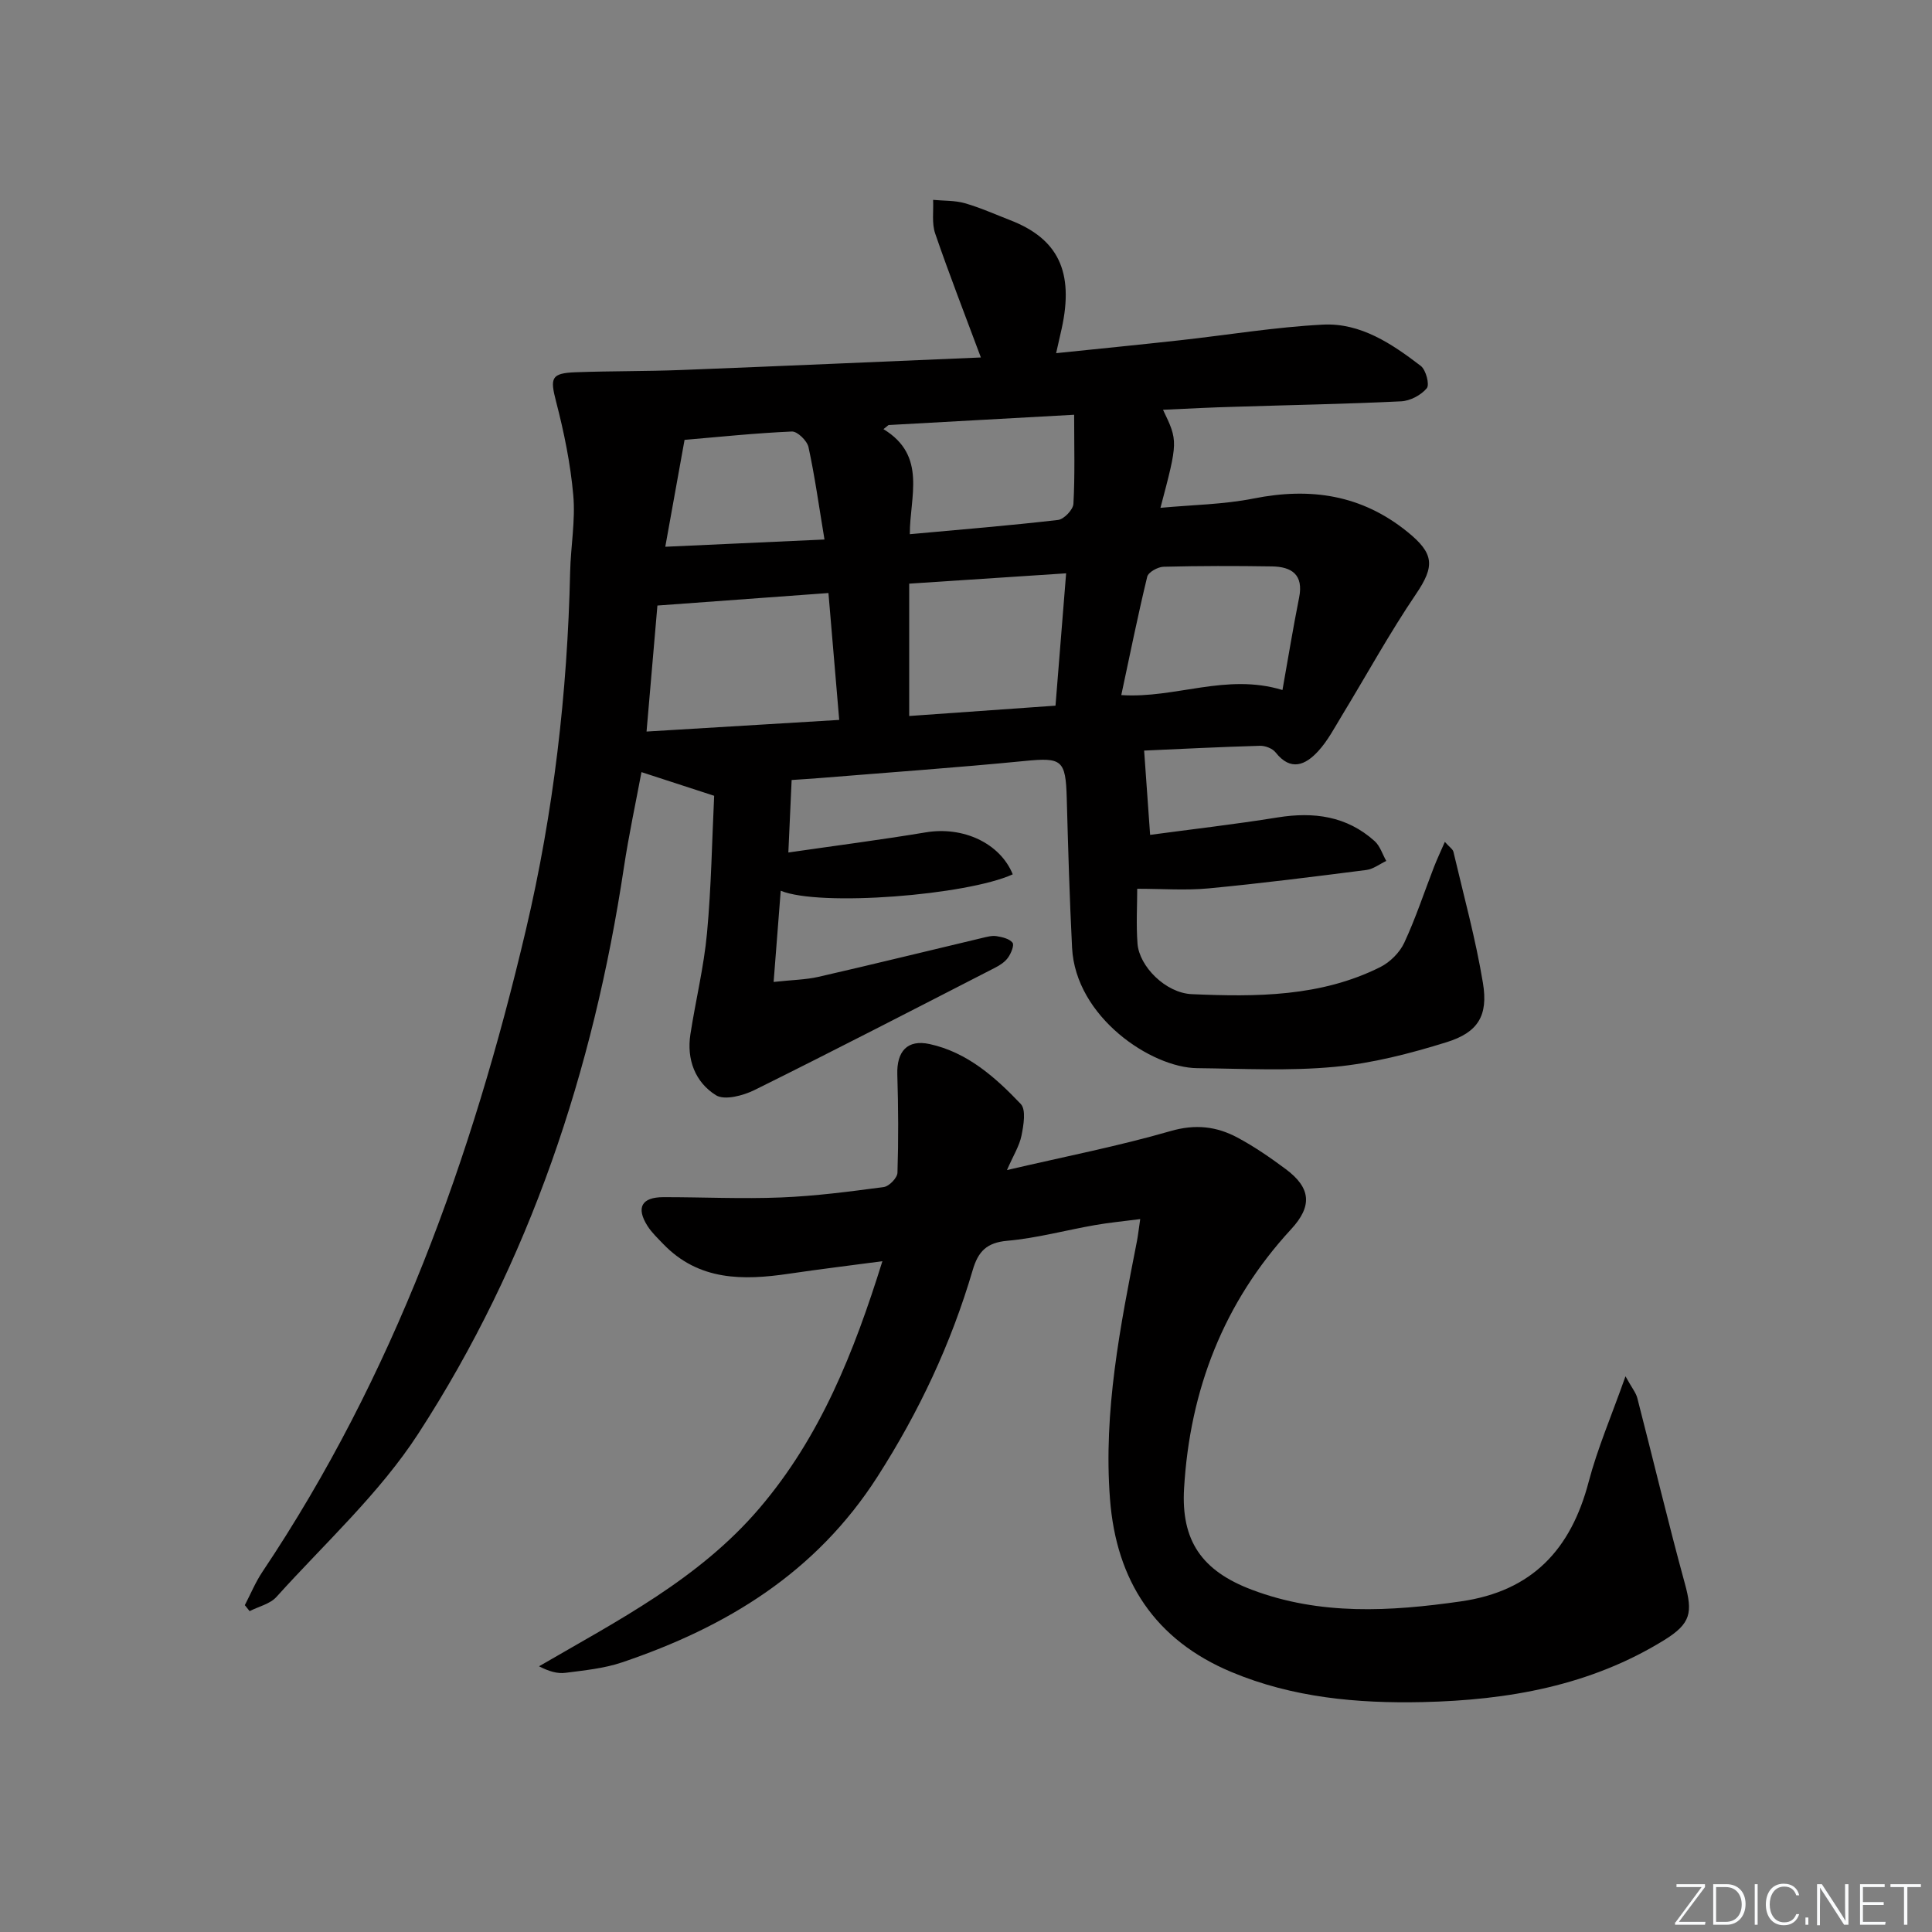 <svg enable-background="new 0 0 400 400" viewBox="0 0 400 400" xmlns="http://www.w3.org/2000/svg"><rect x="0" y="0" width="400" height="400" fill="#808080" stroke="none"/><g fill="#fafbfc"><path d="m346.9 398 5.4-7.3h-5.2v-.6h5.9v.6l-5.4 7.2h5.5l-.1.6h-6.2v-.5z"/><path d="m354.7 390.1h2.8c2.3 0 3.9 1.6 3.9 4.1s-1.6 4.3-3.9 4.3h-2.8zm.6 7.8h2c2.2 0 3.3-1.6 3.3-3.6 0-1.8-1-3.6-3.3-3.6h-2z"/><path d="m363.9 390.1v8.4h-.6v-8.4z"/><path d="m372.5 396.3c-.4 1.3-1.4 2.3-3.2 2.3-2.4 0-3.7-1.9-3.7-4.3 0-2.3 1.2-4.3 3.7-4.3 1.8 0 2.9 1 3.2 2.4h-.6c-.4-1.1-1.1-1.8-2.5-1.8-2.1 0-3 1.9-3 3.7s.9 3.7 3 3.7c1.4 0 2.1-.7 2.5-1.7z"/><path d="m373.8 398.5v-1.5h.6v1.5z"/><path d="m376.2 398.5v-8.4h1c1.3 2 4.4 6.7 4.9 7.6-.1-1.2-.1-2.4-.1-3.8v-3.8h.7v8.4h-.9c-1.2-1.9-4.4-6.8-5-7.7.1 1.1 0 2.3 0 3.9v3.9h-.6z"/><path d="m390 394.4h-4.3v3.5h4.7l-.1.6h-5.2v-8.4h5.1v.6h-4.5v3.1h4.3z"/><path d="m394.2 390.7h-2.8v-.6h6.3v.6h-2.8v7.8h-.7z"/></g><path d="m240.79 84.84c3.12 6.49 3.12 6.49-.53 20.3 6.61-.62 13.06-.69 19.29-1.93 11.76-2.34 22.34-.8 31.86 6.92 5.55 4.49 5.67 7.09 1.76 12.86-5.49 8.1-10.21 16.72-15.3 25.09-1.56 2.56-2.97 5.29-4.97 7.46-2.61 2.84-5.66 4.22-8.8.24-.65-.83-2.17-1.41-3.27-1.37-8.29.24-16.58.66-23.95.99.4 5.59.79 11.12 1.24 17.45 8.46-1.14 17.47-2.17 26.41-3.61 7.47-1.2 14.3-.29 20.07 4.9 1.13 1.01 1.62 2.72 2.41 4.11-1.37.64-2.69 1.69-4.12 1.87-10.87 1.39-21.75 2.77-32.66 3.81-4.73.45-9.53.08-14.78.08 0 3.44-.24 7.42.06 11.37.36 4.69 5.81 10.22 11.25 10.45 13.31.58 26.68.57 39.02-5.61 2.01-1.01 4-2.99 4.95-5.02 2.37-5.09 4.13-10.46 6.16-15.7.63-1.61 1.37-3.18 2.25-5.2.97 1.1 1.66 1.52 1.78 2.07 2.12 9.04 4.6 18.02 6.11 27.17 1.11 6.74-1.02 10.21-7.51 12.23-7.55 2.35-15.37 4.37-23.21 5.11-9.42.89-18.98.37-28.48.27-9.43-.1-25.14-10.54-25.87-24.94-.52-10.3-.82-20.62-1.1-30.93-.22-7.98-1.01-8.48-8.68-7.73-14.06 1.38-28.15 2.37-42.24 3.52-2.14.17-4.29.3-6.04.42-.22 4.84-.42 9.34-.68 15.01 9.6-1.39 19.06-2.61 28.46-4.17 7.72-1.29 15.36 2.22 18 8.69-9.47 4.33-39.92 6.75-48.04 3.4-.48 6.21-.95 12.12-1.47 18.88 3.83-.42 6.64-.45 9.31-1.06 11.32-2.59 22.59-5.37 33.89-8.05.97-.23 2.01-.52 2.95-.37 1.18.19 2.65.52 3.31 1.35.4.49-.29 2.2-.91 3.07-.63.9-1.68 1.6-2.69 2.11-16.57 8.5-33.11 17.05-49.8 25.32-2.36 1.17-6.22 2.2-8.01 1.08-4.28-2.68-6.09-7.39-5.28-12.61 1.08-7 2.79-13.93 3.44-20.97.89-9.57 1.03-19.21 1.48-28.41-5.32-1.73-9.94-3.23-15.05-4.9-1.16 6.22-2.62 12.98-3.65 19.81-6.32 41.92-19.44 81.52-42.55 117.14-8.05 12.41-19.37 22.71-29.38 33.82-1.32 1.46-3.68 1.98-5.55 2.94-.33-.41-.66-.83-.99-1.24 1.2-2.31 2.2-4.75 3.64-6.9 27.2-40.61 43.43-85.69 54.55-132.91 5.74-24.38 8.6-49.07 9.16-74.07.12-5.32 1.12-10.68.65-15.93-.58-6.52-1.91-13.03-3.56-19.38-1.26-4.87-1.07-5.88 4.05-6.07 7.32-.27 14.66-.18 21.98-.47 20.54-.8 41.08-1.71 61.92-2.59-3.33-8.94-6.57-17.24-9.46-25.66-.73-2.12-.32-4.63-.43-6.97 2.2.21 4.5.1 6.59.7 3.18.91 6.23 2.29 9.33 3.49 9.99 3.85 13.27 10.71 10.71 22.42-.32 1.45-.66 2.89-1.16 5.13 8.83-.91 17.19-1.74 25.54-2.66 9.9-1.09 19.77-2.74 29.7-3.25 7.8-.4 14.28 3.97 20.26 8.55 1.07.82 1.86 3.88 1.24 4.62-1.18 1.43-3.44 2.62-5.31 2.71-11.47.56-22.95.76-34.43 1.13-4.81.12-9.6.38-14.87.62zm-67.04 64.21c-.76-9-1.47-17.33-2.23-26.27-12.01.88-23.64 1.73-35.41 2.59-.77 8.87-1.5 17.34-2.25 26.09 13.76-.84 26.49-1.61 39.89-2.41zm46.98-30.35c-11.3.74-21.93 1.44-32.49 2.14v27.4c10.27-.73 20.24-1.43 30.29-2.14.75-9.36 1.44-17.92 2.2-27.4zm44.79 24.16c1.16-6.49 2.19-12.84 3.45-19.14.95-4.74-1.53-6.38-5.6-6.45-7.49-.12-14.98-.12-22.47.07-1.18.03-3.15 1.12-3.38 2.06-1.96 8.1-3.61 16.28-5.37 24.51 11.27.74 21.69-4.6 33.37-1.05zm-81.56-54.86c-.35.28-.7.57-1.05.85 9.09 5.5 5.42 14.05 5.46 21.75 10.63-.97 20.68-1.79 30.69-2.95 1.22-.14 3.11-2.12 3.18-3.33.33-5.92.15-11.87.15-18.45-13.06.72-25.74 1.42-38.43 2.13zm-13.26 23.7c-1.14-6.84-1.99-13.04-3.31-19.13-.29-1.32-2.3-3.28-3.44-3.23-7.55.33-15.08 1.12-22.22 1.73-1.38 7.66-2.63 14.58-3.99 22.13 10.99-.5 21.24-.96 32.96-1.5z" fill="#010000"/><path d="m236.07 252.4c-3.63.47-6.54.74-9.41 1.25-6.05 1.06-12.03 2.7-18.12 3.24-4.29.38-6.03 2.24-7.15 6.06-4.47 15.21-11.09 29.32-19.72 42.78-12.77 19.93-31.3 31.15-52.89 38.45-3.73 1.26-7.77 1.65-11.71 2.16-1.66.22-3.42-.3-5.47-1.35 16.37-9.52 33.1-18.05 45.61-32.7 12.64-14.8 19.56-32.22 25.48-51.17-6.76.9-13.06 1.66-19.34 2.59-9.52 1.41-18.68 1.48-26.03-6.15-1.15-1.2-2.39-2.37-3.27-3.75-2.4-3.8-1.21-5.95 3.31-5.95 8.12-.01 16.25.39 24.36.06 7.11-.29 14.21-1.21 21.27-2.16 1.1-.15 2.79-1.9 2.82-2.96.22-6.77.18-13.56-.03-20.33-.15-4.79 2.07-7.31 6.68-6.31 7.8 1.7 13.61 6.87 18.88 12.41 1.13 1.19.58 4.4.15 6.54s-1.69 4.11-3.01 7.14c12.06-2.81 23.1-4.96 33.86-8.07 5.13-1.49 9.52-.98 13.86 1.34 3.5 1.87 6.81 4.16 10 6.53 5.28 3.93 5.5 7.7 1.11 12.45-13.98 15.15-20.96 33.28-22.16 53.65-.64 10.83 3.66 17.07 14.03 20.99 14.12 5.34 28.63 4.51 43.28 2.41 14.79-2.12 22.78-10.77 26.45-24.73 1.83-6.95 4.71-13.62 7.63-21.87 1.35 2.44 2.17 3.41 2.45 4.51 3.31 12.81 6.36 25.68 9.85 38.43 1.63 5.95 1.27 8.23-4.23 11.64-15.33 9.49-32.39 12.47-50.07 12.87-13.55.3-26.94-.93-39.57-6.22-15.81-6.62-23.86-18.84-25.16-35.84-1.39-18.15 2.13-35.74 5.58-53.37.22-1.12.34-2.26.68-4.57z" fill="#010000"/></svg>